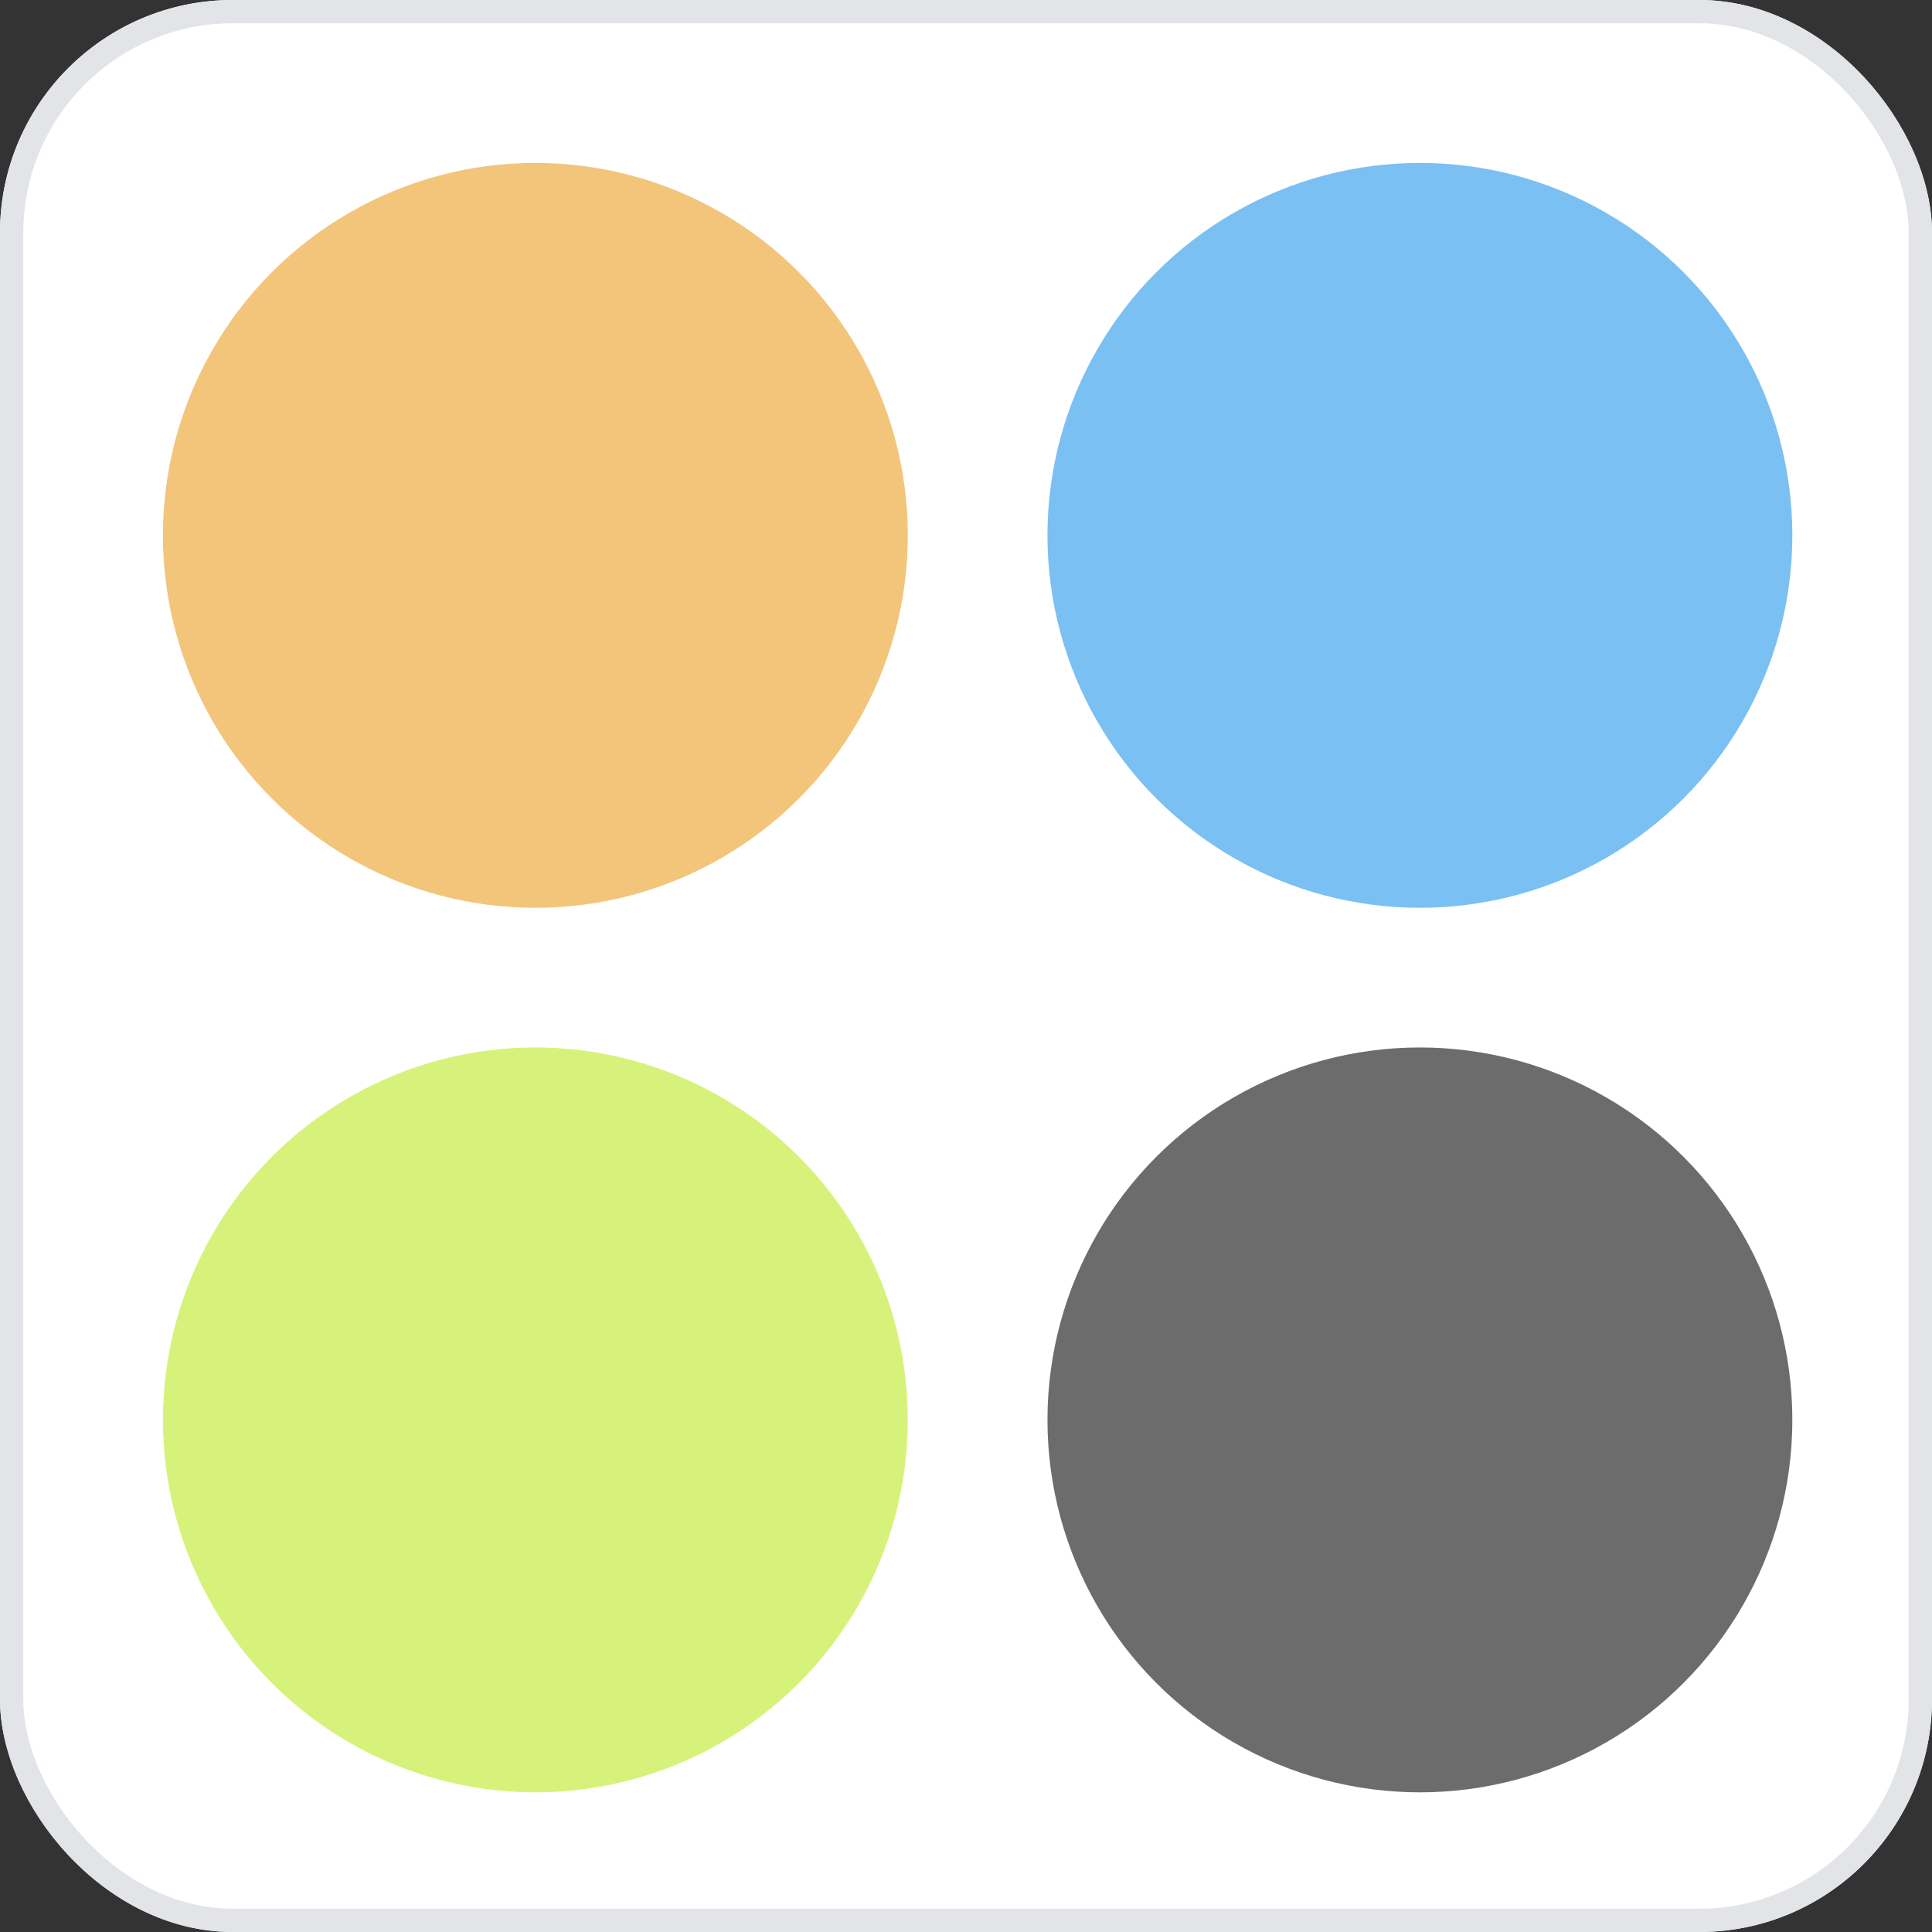 <svg xmlns="http://www.w3.org/2000/svg" width="83" height="83" viewBox="0 0 83 83"><rect x="0" y="0" width="83" height="83" fill="#333333" stroke="none"/><defs><style>.a{fill:#fff;stroke:#e2e4e8;stroke-miterlimit:10;}.b{fill:#f2c57b;}.c{fill:#7bc0f2;}.d{fill:#d7f27b;}.e{fill:#6c6c6c;}.f{stroke:none;}.g{fill:none;}</style></defs><g class="a"><rect class="f" width="83" height="83" rx="10"/><rect class="g" x="0.5" y="0.5" width="82" height="82" rx="9.5"/></g><circle class="b" cx="16" cy="16" r="16" transform="translate(7 7)"/><circle class="c" cx="16" cy="16" r="16" transform="translate(45 7)"/><circle class="d" cx="16" cy="16" r="16" transform="translate(7 45)"/><circle class="e" cx="16" cy="16" r="16" transform="translate(45 45)"/></svg>